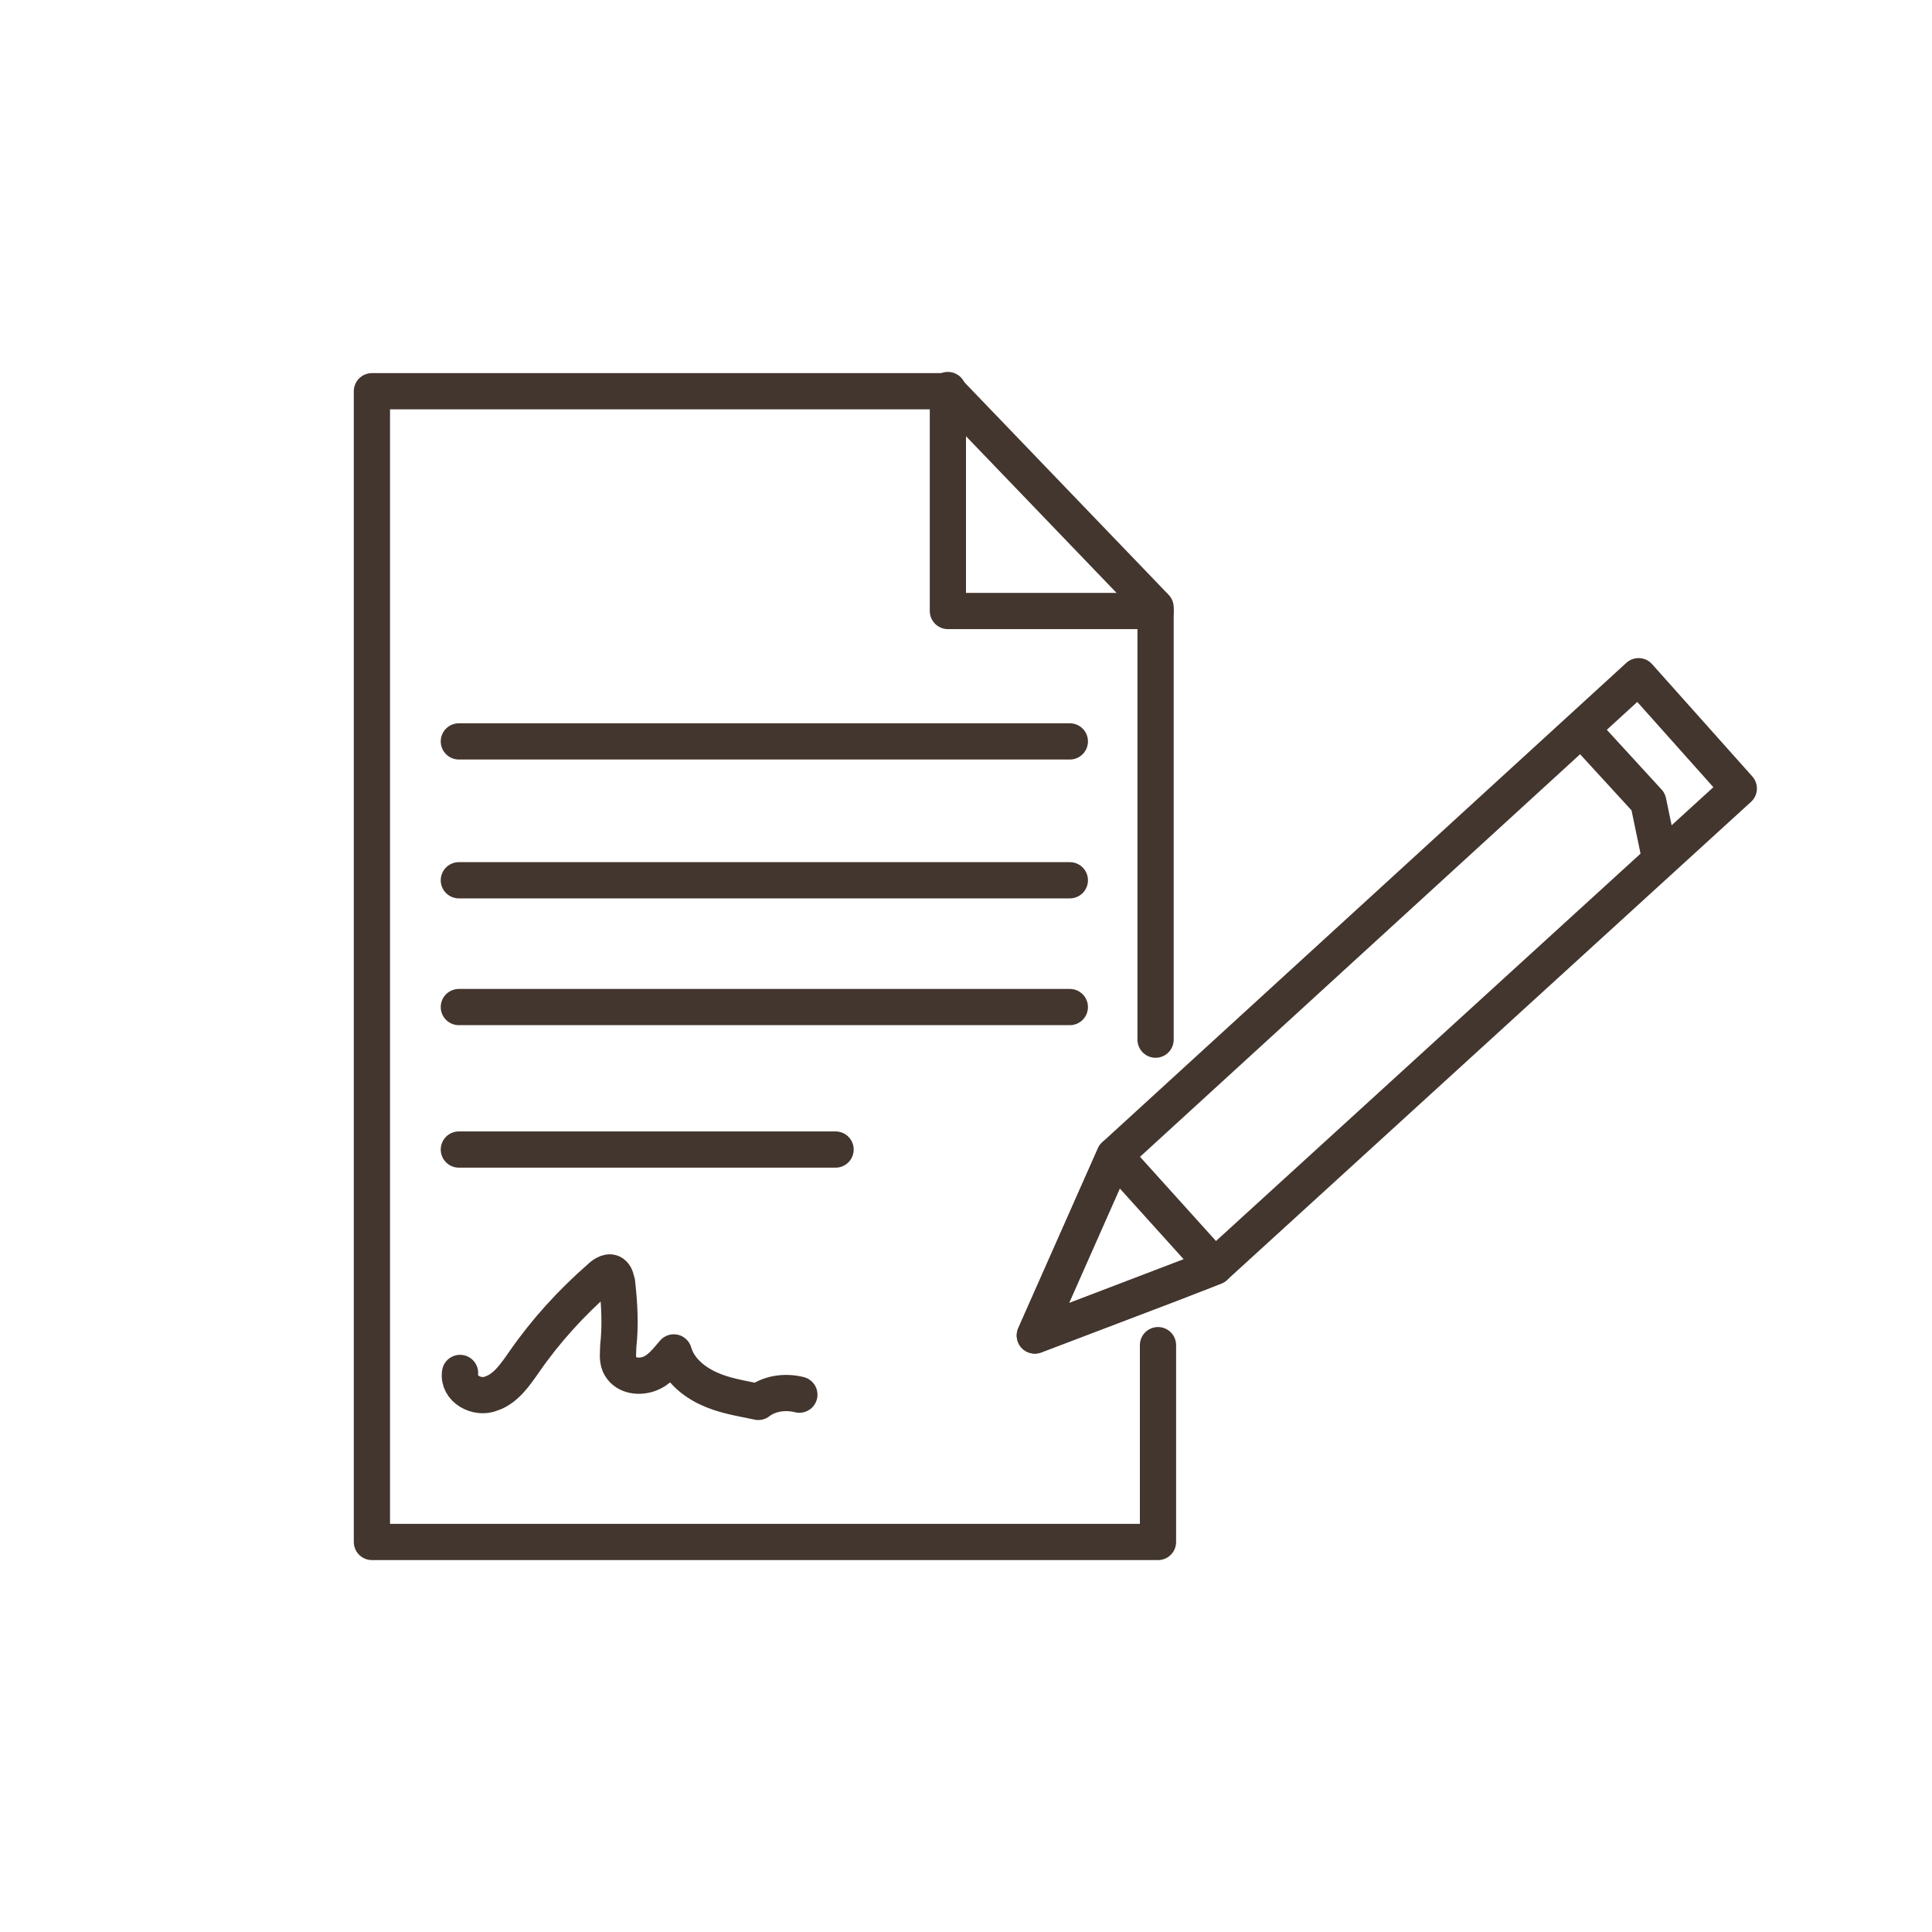 <?xml version="1.0" encoding="utf-8"?>
<!-- Generator: Adobe Illustrator 22.0.1, SVG Export Plug-In . SVG Version: 6.00 Build 0)  -->
<svg version="1.1" id="Слой_1" xmlns="http://www.w3.org/2000/svg" xmlns:xlink="http://www.w3.org/1999/xlink" x="0px" y="0px"
	 viewBox="0 0 160 160" style="enable-background:new 0 0 160 160;" xml:space="preserve">
<style type="text/css">
	.st0{fill:none;stroke:#43362E;stroke-width:3;stroke-linecap:round;stroke-linejoin:round;stroke-miterlimit:10;}
</style>
<path class="st0" d="M144,65.3l-43.4,39.6l-14.9,5.7l6.6-14.9l43.4-39.7L144,65.3z"/>
<path class="st0" d="M38.1,113.7c-0.2,1.3,1.4,2.2,2.6,1.7c1.2-0.4,2-1.6,2.7-2.6c1.8-2.6,3.9-4.9,6.3-7c0.3-0.3,0.8-0.6,1.1-0.3
	c0.2,0.2,0.2,0.4,0.3,0.7c0.2,1.8,0.3,3.5,0.1,5.3c0,0.5-0.1,1,0.1,1.5c0.4,0.9,1.5,1.1,2.4,0.8c0.9-0.3,1.5-1.1,2.1-1.8
	c0.4,1.4,1.6,2.4,2.9,3c1.3,0.6,2.7,0.8,4.1,1.1c0.9-0.7,2.2-0.9,3.4-0.6"/>
<path class="st0" d="M69.2,95.2H38"/>
<path class="st0" d="M88.6,61.4H38"/>
<path class="st0" d="M38,72.9h50.6"/>
<path class="st0" d="M88.6,83.4H38"/>
<path class="st0" d="M95.9,111.4v16.3H30.8V32.4h47.7l17.2,17.9v35.8"/>
<path class="st0" d="M100.6,104.9l-8.3-9.2l-6.6,14.9c0,0,13.2-5,13.4-5.1L100.6,104.9z"/>
<path class="st0" d="M131,60.4l5.5,6l1,4.8"/>
<path class="st0" d="M78.5,32.3v18.3h17.2"/>
</svg>
